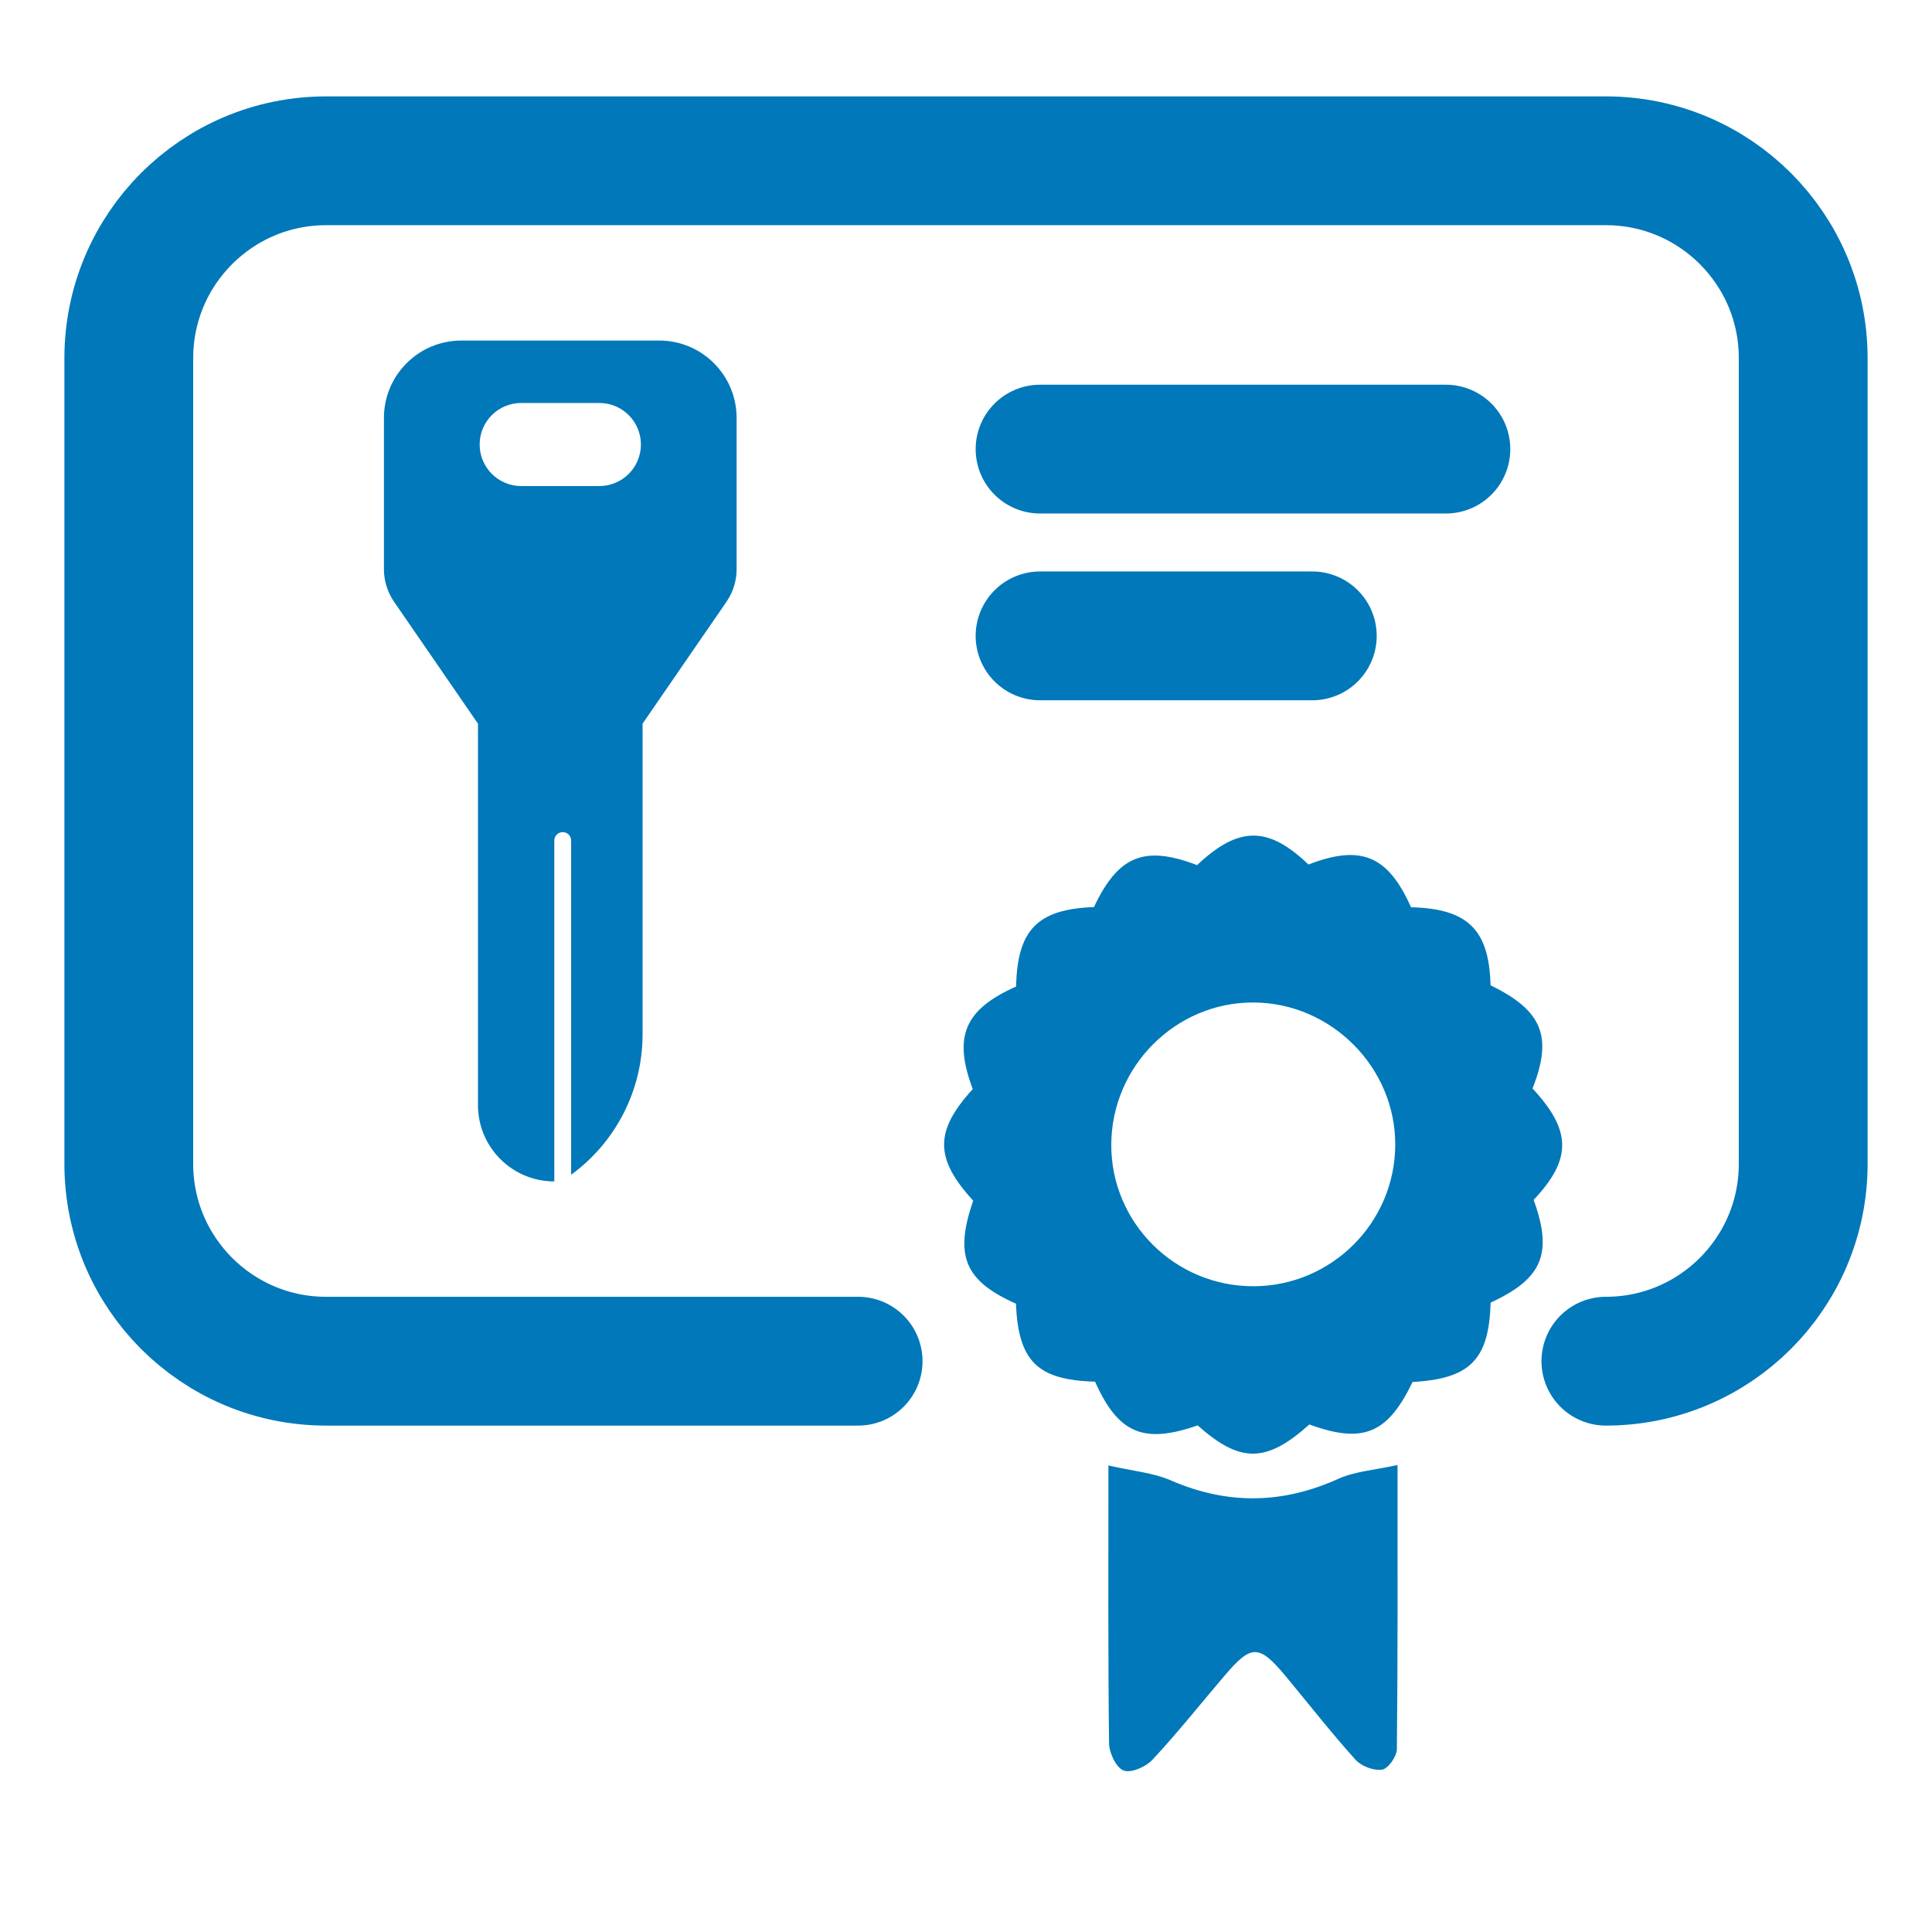 <?xml version="1.0" encoding="utf-8"?>
<!-- Generator: Adobe Illustrator 25.4.1, SVG Export Plug-In . SVG Version: 6.00 Build 0)  -->
<svg version="1.1" id="Layer_1" xmlns="http://www.w3.org/2000/svg" xmlns:xlink="http://www.w3.org/1999/xlink" x="0px" y="0px"
	 width="300px" height="300px" viewBox="0 0 300 300" style="enable-background:new 0 0 300 300;" xml:space="preserve">
<style type="text/css">
	.st0{fill:#0078b9;}
	.st1{fill:none;stroke:#0078b9;stroke-width:20;stroke-linecap:round;stroke-linejoin:round;stroke-miterlimit:10;}
</style>
<g>
	<path class="st0" d="M237.969,169.019c3.178-8.058,1.531-12.108-6.517-16.021
		c-0.228-8.657-3.527-11.895-12.351-12.123c-3.579-8.032-7.776-9.78-15.925-6.632
		c-6.264-6.014-10.869-5.989-17.293,0.093c-8.174-3.13-12.245-1.475-16.014,6.513
		c-8.77,0.331-11.885,3.511-12.091,12.343c-8.025,3.57-9.799,7.77-6.728,15.924
		c-5.952,6.513-5.936,10.757,0.065,17.327c-2.95,8.535-1.327,12.448,6.636,15.988
		c0.385,8.952,3.329,11.854,12.289,12.113c3.588,8.044,7.533,9.725,15.929,6.788
		c6.609,5.894,10.654,5.861,17.35-0.141c8.315,3.034,12.142,1.459,16.022-6.596
		c8.945-0.502,11.871-3.478,12.119-12.326c8.06-3.718,9.693-7.616,6.683-15.953
		C244.101,179.994,244.057,175.564,237.969,169.019z M194.659,199.728
		c-12.197,0.034-22.135-9.852-22.1-21.983
		c0.035-12.168,9.992-22.124,22.079-22.079
		c12.098,0.046,22.094,10.114,22.016,22.173
		C216.575,189.902,206.736,199.694,194.659,199.728z"/>
	<path class="st0" d="M172.116,227.554c3.736,0.862,6.926,1.123,9.707,2.328
		c8.779,3.805,17.302,3.674,26.005-0.255c2.598-1.173,5.644-1.353,9.18-2.143
		c0,15.516,0.053,29.818-0.102,44.117c-0.012,1.133-1.343,3.033-2.285,3.184
		c-1.292,0.208-3.228-0.528-4.137-1.536c-3.709-4.111-7.126-8.484-10.66-12.753
		c-4.325-5.225-5.457-5.254-9.736-0.225c-3.697,4.345-7.257,8.817-11.139,12.988
		c-1.022,1.098-3.329,2.107-4.476,1.668c-1.155-0.442-2.24-2.73-2.258-4.222
		C172.047,256.86,172.116,243.012,172.116,227.554z"/>
	<line class="st1" x1="161.5" y1="69.738" x2="224.517" y2="69.738"/>
	<line class="st1" x1="161.5" y1="98.738" x2="203.772" y2="98.738"/>
	<path class="st0" d="M59.618,64.896v23.492c0,1.804,0.548,3.565,1.57,5.051
		l13.031,18.93v59.23c0,6.546,5.307,11.853,11.853,11.853h0v-52.934
		c0-0.722,0.585-1.307,1.307-1.307c0.722,0,1.307,0.585,1.307,1.307v51.894h0
		c6.971-5.075,11.094-13.178,11.094-21.8v-48.243l13.031-18.93
		c1.023-1.486,1.57-3.247,1.57-5.051V64.896c0-6.636-5.379-12.015-12.015-12.015
		H71.633C64.997,52.881,59.618,58.261,59.618,64.896z M93.068,62.572
		c3.563,0,6.451,2.888,6.451,6.451c0,3.563-2.888,6.451-6.451,6.451H80.932
		c-3.563,0-6.451-2.888-6.451-6.451c0-3.563,2.888-6.451,6.451-6.451H93.068z"/>
	<path class="st1" d="M133.25,211.366H50.639C33.718,211.366,20,197.648,20,180.727V55.607
		c0-16.921,13.718-30.639,30.639-30.639h198.722C266.282,24.968,280,38.686,280,55.607
		v125.119c0,16.921-13.718,30.639-30.639,30.639"/>
</g>
</svg>
